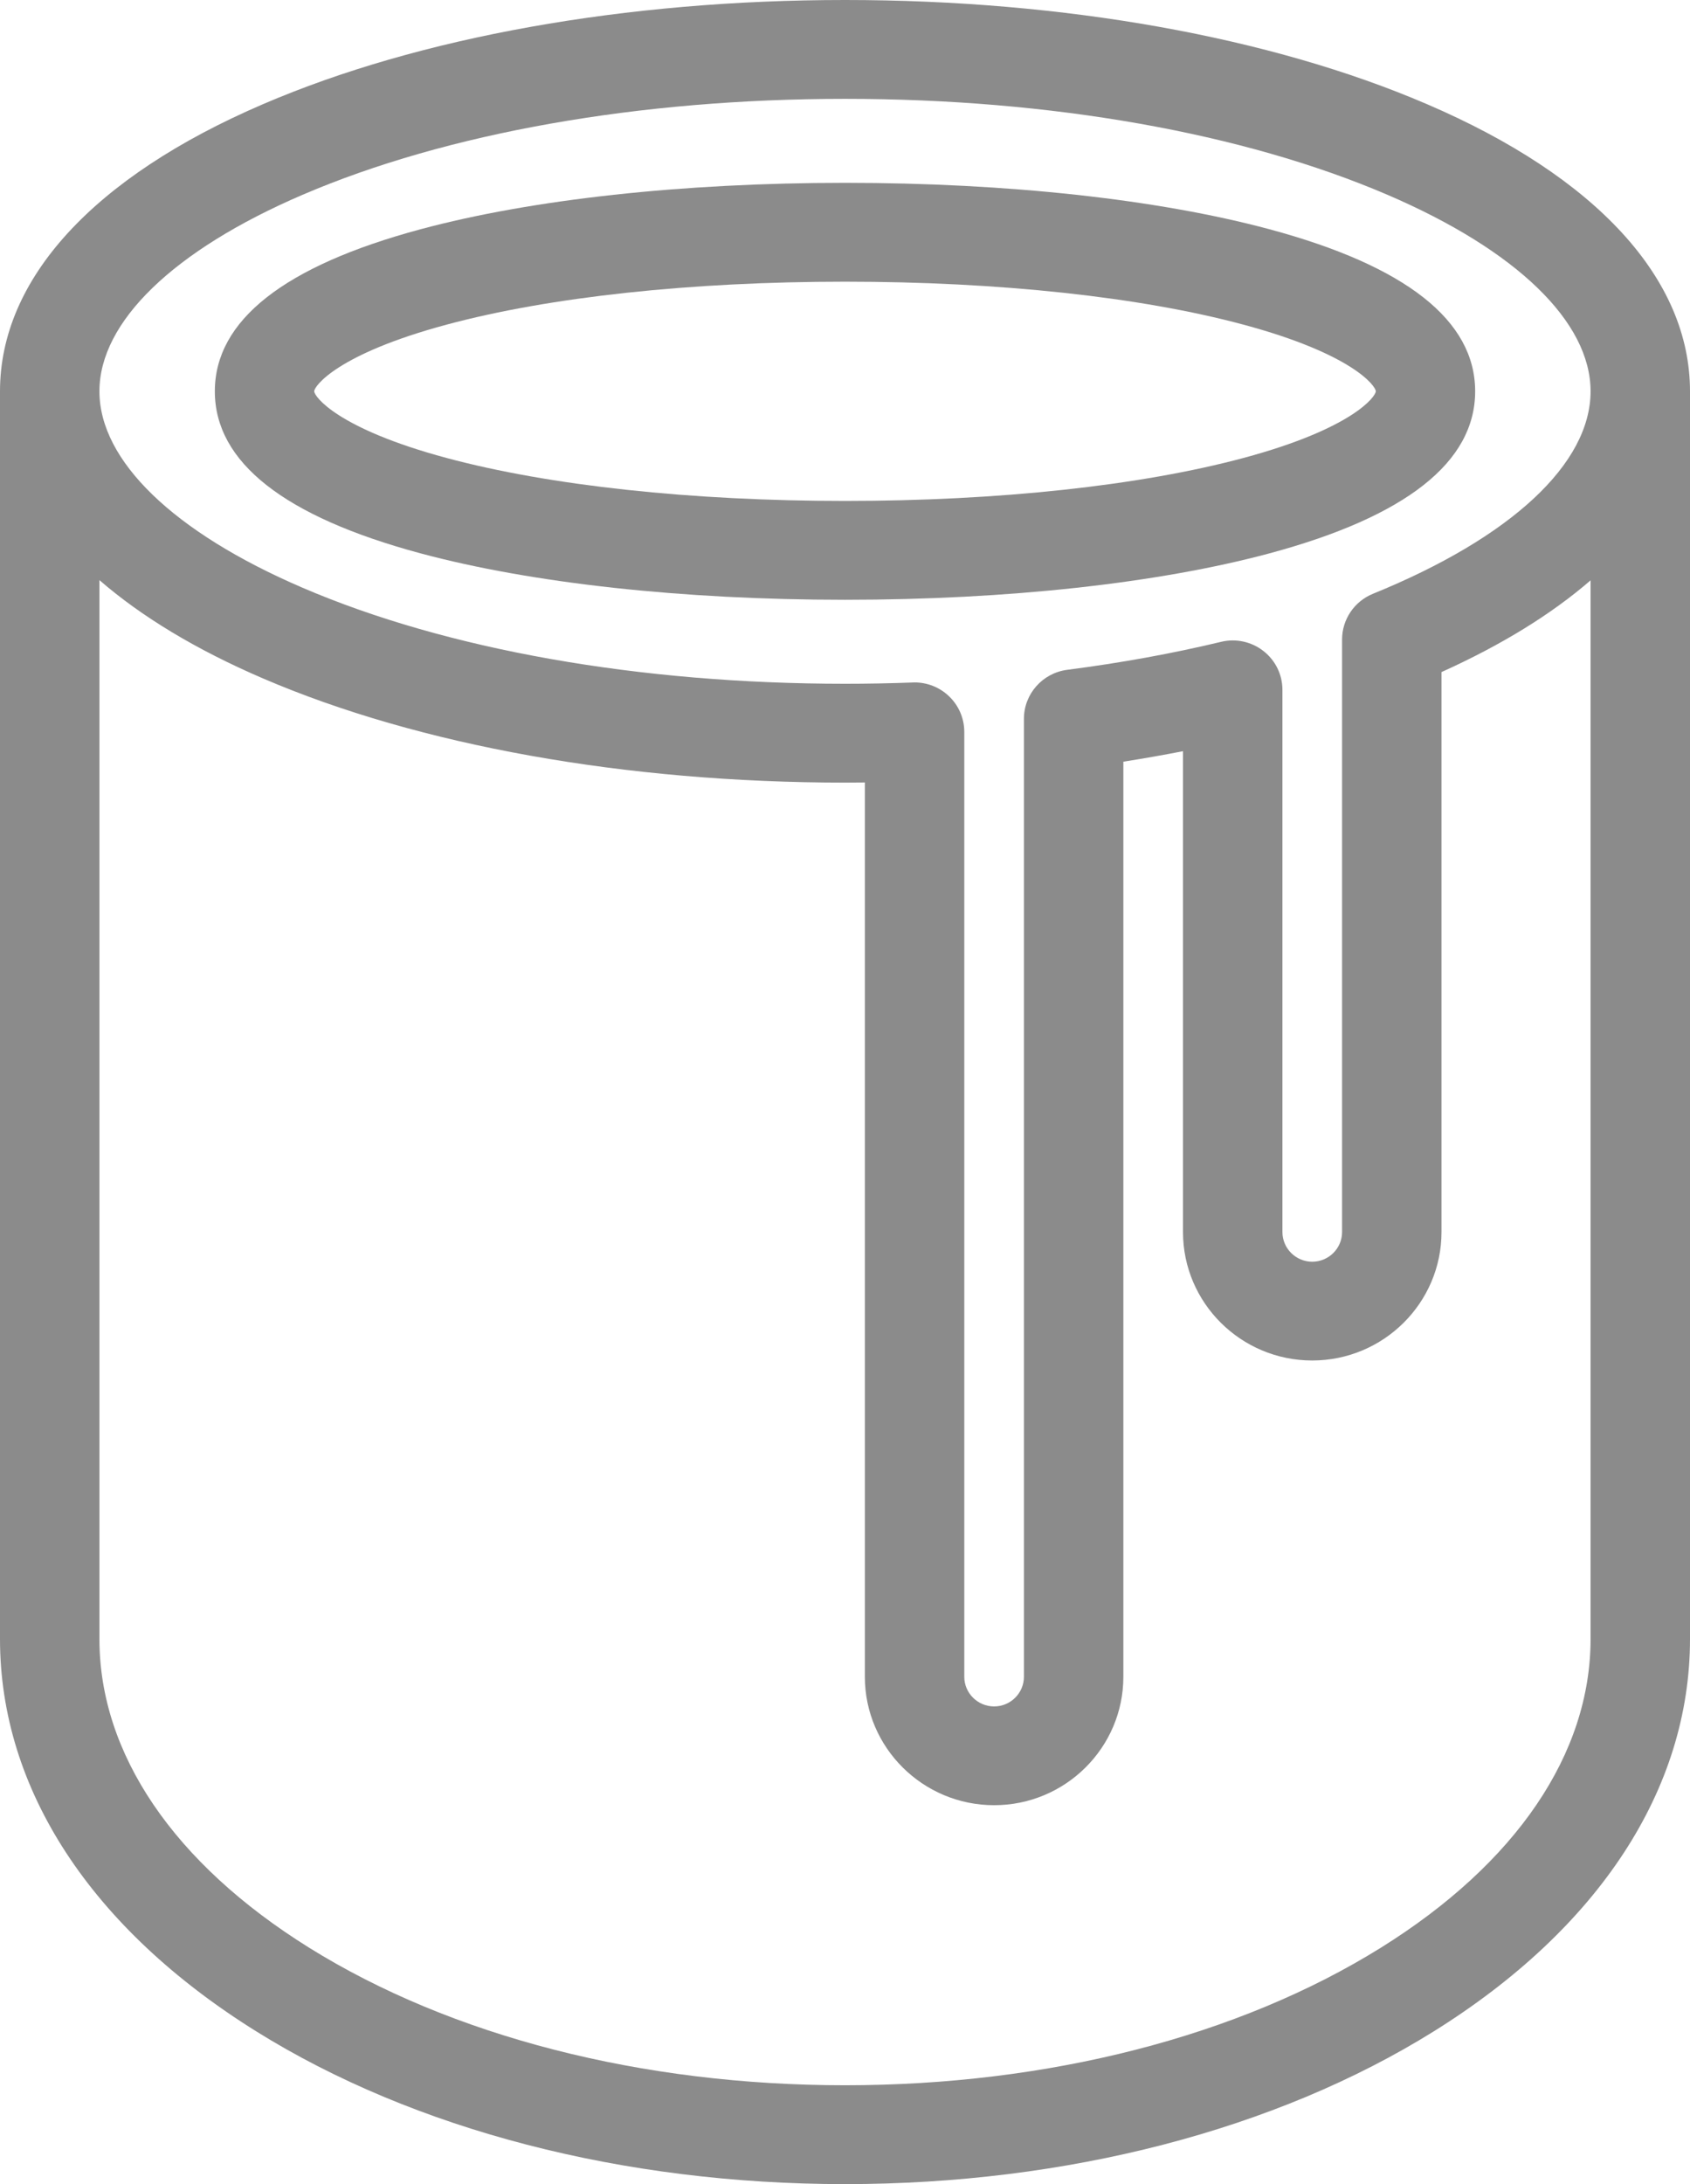 <?xml version="1.0" encoding="UTF-8" standalone="no"?>
<svg width="24px" height="31px" viewBox="0 0 24 31" version="1.1" xmlns="http://www.w3.org/2000/svg" xmlns:xlink="http://www.w3.org/1999/xlink">
    <!-- Generator: Sketch 3.7.2 (28276) - http://www.bohemiancoding.com/sketch -->
    <title>rendimiento</title>
    <desc>Created with Sketch.</desc>
    <defs></defs>
    <g id="Original" stroke="none" stroke-width="1" fill="none" fill-rule="evenodd">
        <g id="01-PRODUCTOS" transform="translate(-209, -1517)" fill="#8B8B8B">
            <g id="Front" transform="translate(0, -1055)">
                <g id="rendimiento" transform="translate(209, 2572)">
                    <g id="Capa_1">
                        <g id="Group">
                            <path d="M5.972,7.854 C7.553,8.279 9.694,8.513 12,8.513 C14.306,8.513 16.447,8.279 18.028,7.854 C19.966,7.333 20.949,6.559 20.949,5.554 C20.949,4.549 19.966,3.775 18.028,3.254 C16.447,2.829 14.306,2.595 12,2.595 C9.694,2.595 7.553,2.829 5.972,3.254 C4.034,3.775 3.051,4.549 3.051,5.554 C3.051,6.559 4.034,7.333 5.972,7.854 L5.972,7.854 Z M6.341,4.608 C7.805,4.214 9.815,3.998 12,3.998 C14.185,3.998 16.195,4.214 17.659,4.608 C19.211,5.025 19.538,5.481 19.538,5.554 C19.538,5.626 19.211,6.083 17.659,6.5 C16.195,6.893 14.185,7.11 12,7.11 C9.815,7.11 7.805,6.893 6.341,6.5 C4.789,6.083 4.462,5.626 4.462,5.554 C4.462,5.481 4.789,5.025 6.341,4.608 L6.341,4.608 Z" id="Shape"></path>
                            <path d="M20.266,1.479 C18.047,0.525 15.111,0 12,0 C8.889,0 5.953,0.525 3.734,1.479 C1.326,2.513 0,3.96 0,5.554 L0,23.263 C0,25.392 1.292,27.37 3.639,28.832 C5.883,30.23 8.852,31 12,31 C15.148,31 18.117,30.23 20.361,28.832 C22.708,27.37 24,25.392 24,23.263 L24,5.554 C24,3.96 22.674,2.513 20.266,1.479 L20.266,1.479 Z M4.294,2.766 C6.341,1.887 9.077,1.403 12,1.403 C14.923,1.403 17.659,1.887 19.706,2.766 C21.538,3.553 22.588,4.569 22.588,5.554 C22.588,6.581 21.462,7.629 19.497,8.428 C19.232,8.536 19.059,8.793 19.059,9.077 L19.059,17.487 C19.059,17.719 18.869,17.908 18.635,17.908 C18.402,17.908 18.212,17.719 18.212,17.487 L18.212,9.791 C18.212,9.576 18.113,9.373 17.942,9.24 C17.772,9.107 17.55,9.059 17.34,9.11 C16.649,9.276 15.915,9.409 15.156,9.507 C14.805,9.552 14.541,9.85 14.541,10.202 L14.541,23.799 C14.541,24.031 14.351,24.22 14.118,24.22 C13.884,24.22 13.694,24.031 13.694,23.799 L13.694,10.388 C13.694,10.197 13.616,10.015 13.478,9.883 C13.346,9.756 13.171,9.686 12.988,9.686 C12.979,9.686 12.971,9.686 12.962,9.687 C12.637,9.699 12.314,9.705 12,9.705 C9.077,9.705 6.341,9.221 4.294,8.341 C2.462,7.554 1.412,6.538 1.412,5.554 C1.412,4.569 2.462,3.553 4.294,2.766 L4.294,2.766 Z M19.611,27.644 C17.589,28.903 14.886,29.597 12,29.597 C9.114,29.597 6.411,28.903 4.389,27.644 C2.469,26.448 1.412,24.892 1.412,23.263 L1.412,8.234 C2.009,8.752 2.787,9.222 3.734,9.629 C5.953,10.582 8.889,11.108 12,11.108 C12.093,11.108 12.188,11.107 12.282,11.106 L12.282,23.799 C12.282,24.804 13.106,25.622 14.118,25.622 C15.13,25.622 15.953,24.804 15.953,23.799 L15.953,10.811 C16.239,10.766 16.522,10.716 16.8,10.662 L16.8,17.487 C16.8,18.492 17.623,19.31 18.635,19.31 C19.647,19.31 20.471,18.492 20.471,17.487 L20.471,9.539 C21.325,9.154 22.035,8.716 22.588,8.237 L22.588,23.262 C22.588,24.892 21.531,26.448 19.611,27.644 L19.611,27.644 Z" id="Shape"></path>
                        </g>
                    </g>
                </g>
            </g>
        </g>
    </g>
</svg>